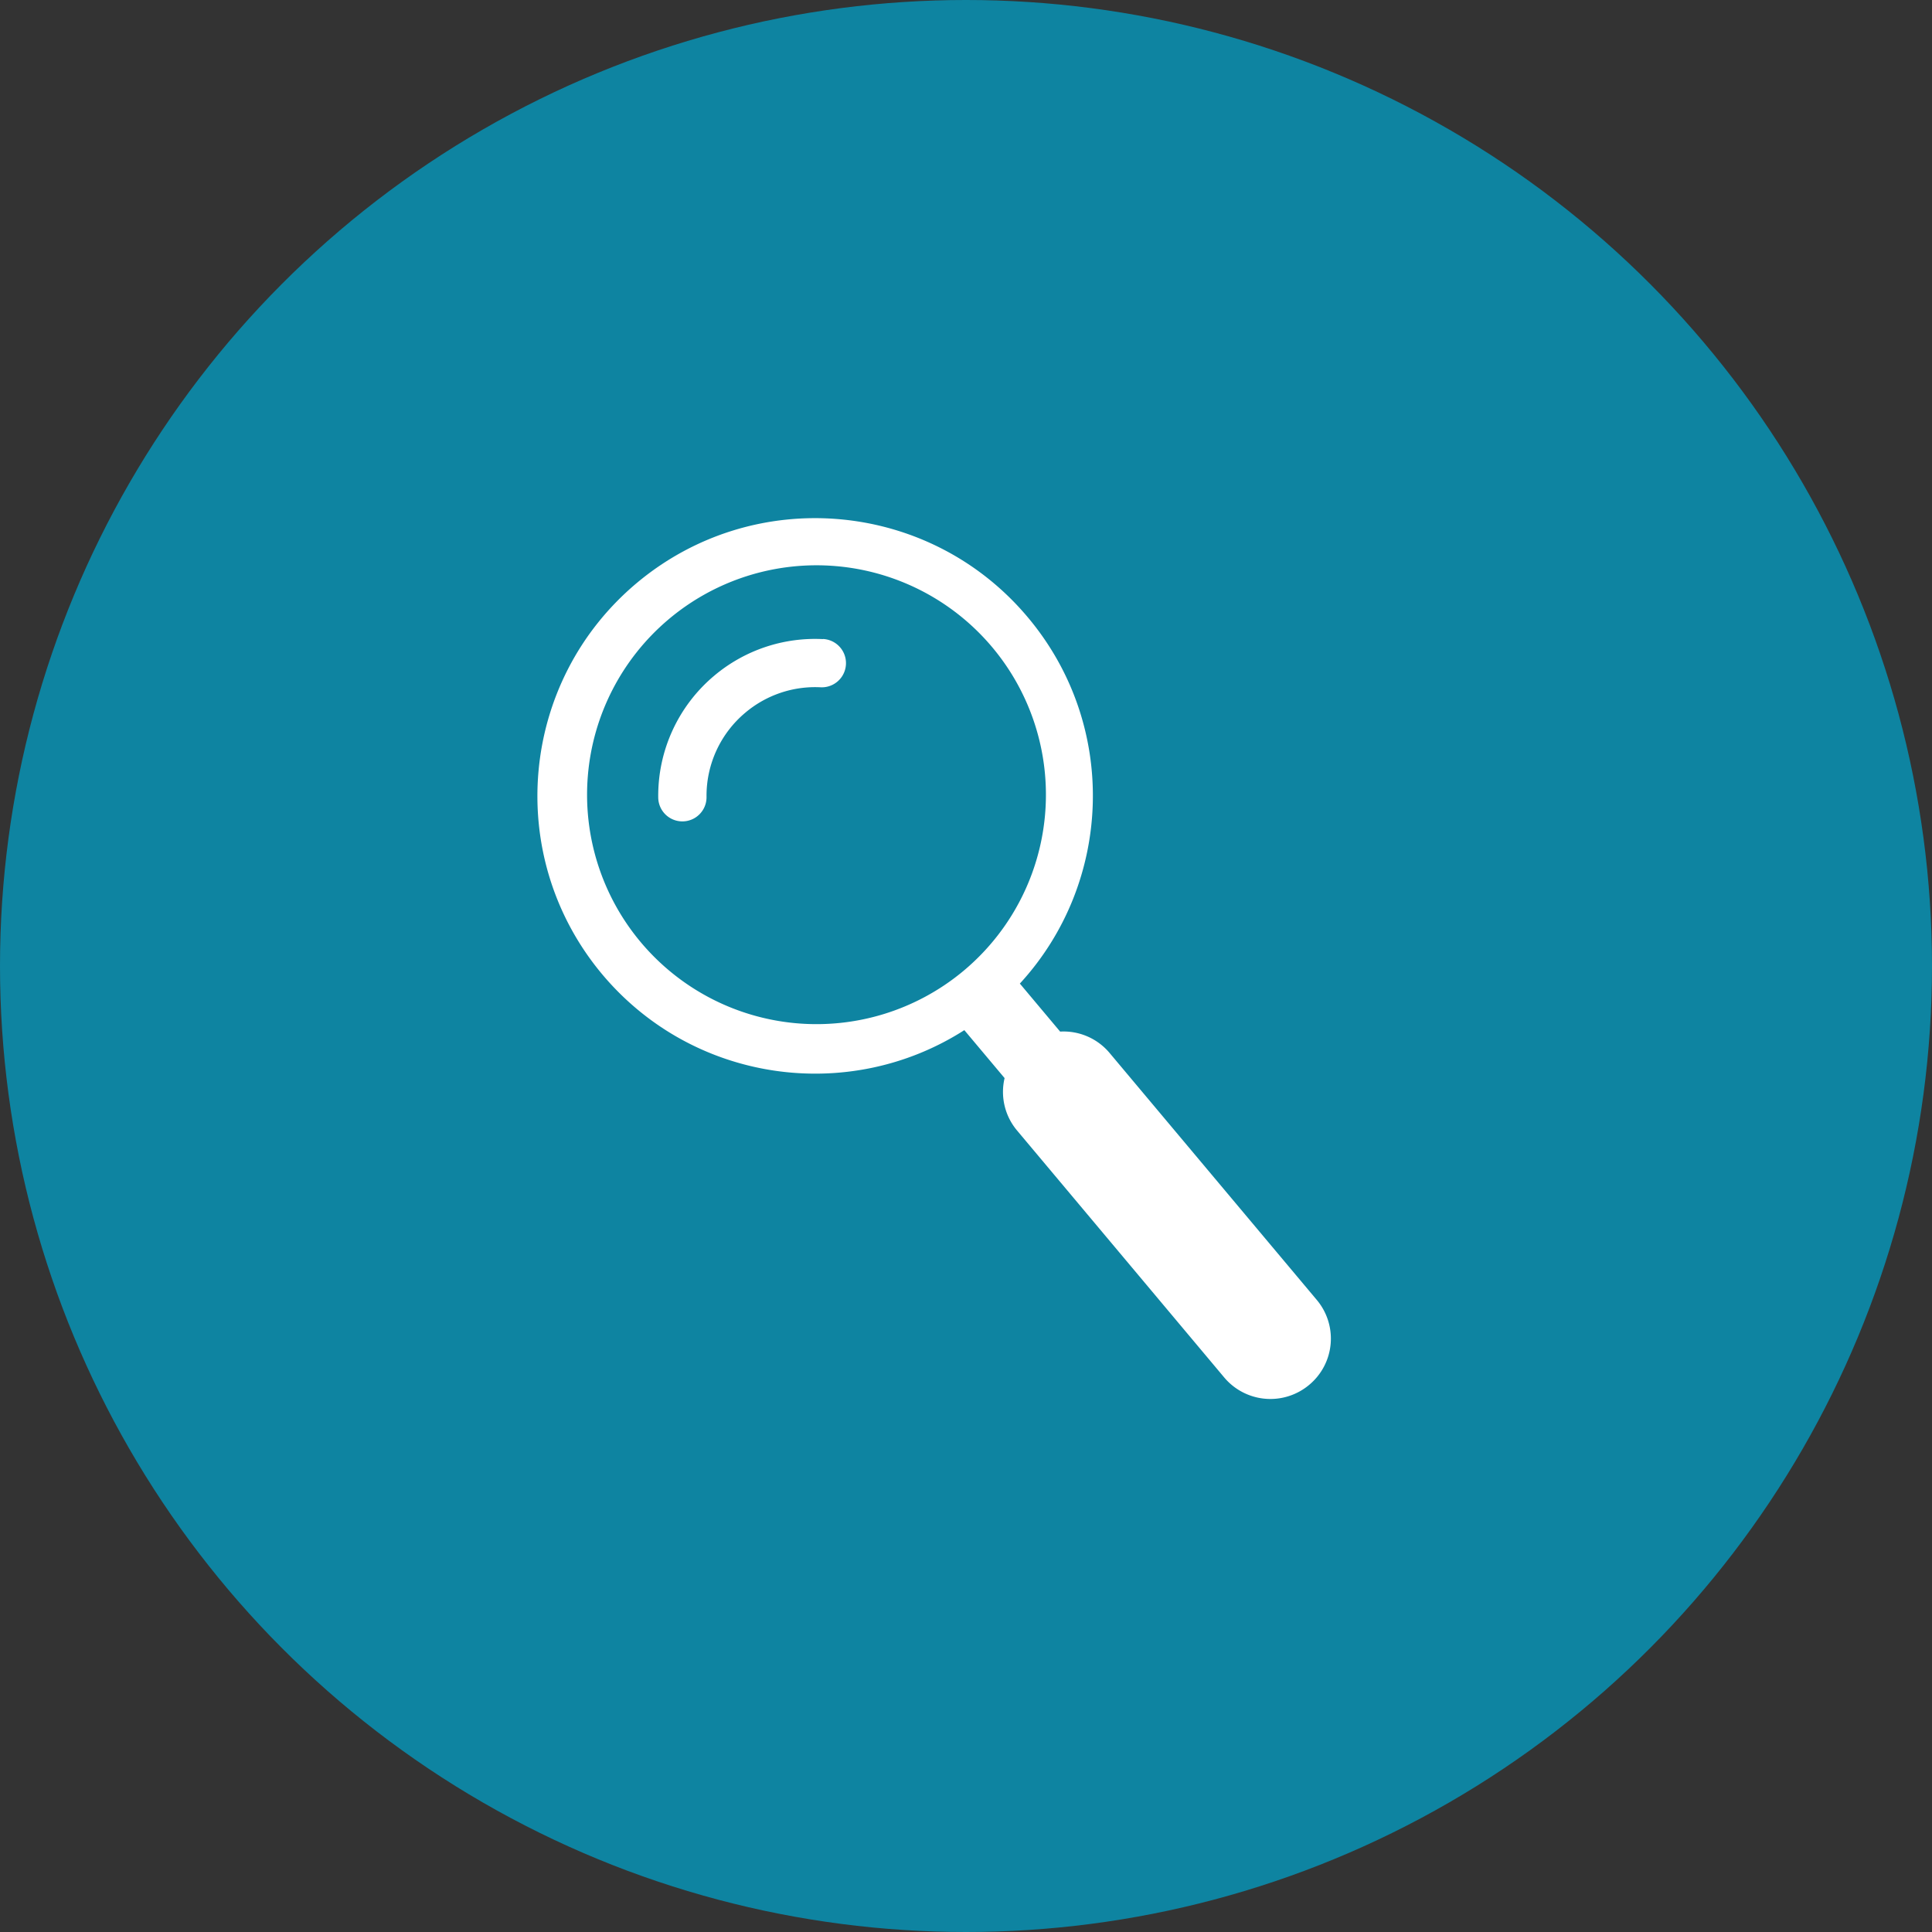 <svg width="80" height="80" viewBox="0 0 80 80" xmlns="http://www.w3.org/2000/svg"><rect x="0" y="0" width="80" height="80" fill="#333333" stroke="none"/><title>icon_magnifier</title><g fill="none" fill-rule="evenodd"><circle fill="#0E84A1" cx="40" cy="40" r="40"/><path d="M42.23 40.728l1.668 1.988a2.487 2.487 0 0 1 2.047.884l8.58 10.227a2.49 2.49 0 0 1-.312 3.515 2.498 2.498 0 0 1-3.517-.3l-8.58-10.228a2.484 2.484 0 0 1-.518-2.172l-1.667-1.986c-4.79 3.064-11.23 2.17-14.99-2.306-4.08-4.868-3.444-12.12 1.42-16.204 4.867-4.082 12.12-3.448 16.2 1.417 3.76 4.476 3.52 10.974-.33 15.164zm-2.373-.494A9.5 9.5 0 1 0 27.644 25.68a9.5 9.5 0 0 0 12.213 14.554zm-5.786-13.77a6.48 6.48 0 0 0-4.493 1.513 6.488 6.488 0 0 0-2.322 5.045 1 1 0 0 0 2-.02 4.488 4.488 0 0 1 1.608-3.493 4.48 4.48 0 0 1 3.115-1.05 1 1 0 1 0 .1-2z" fill="#FFF"/></g></svg>